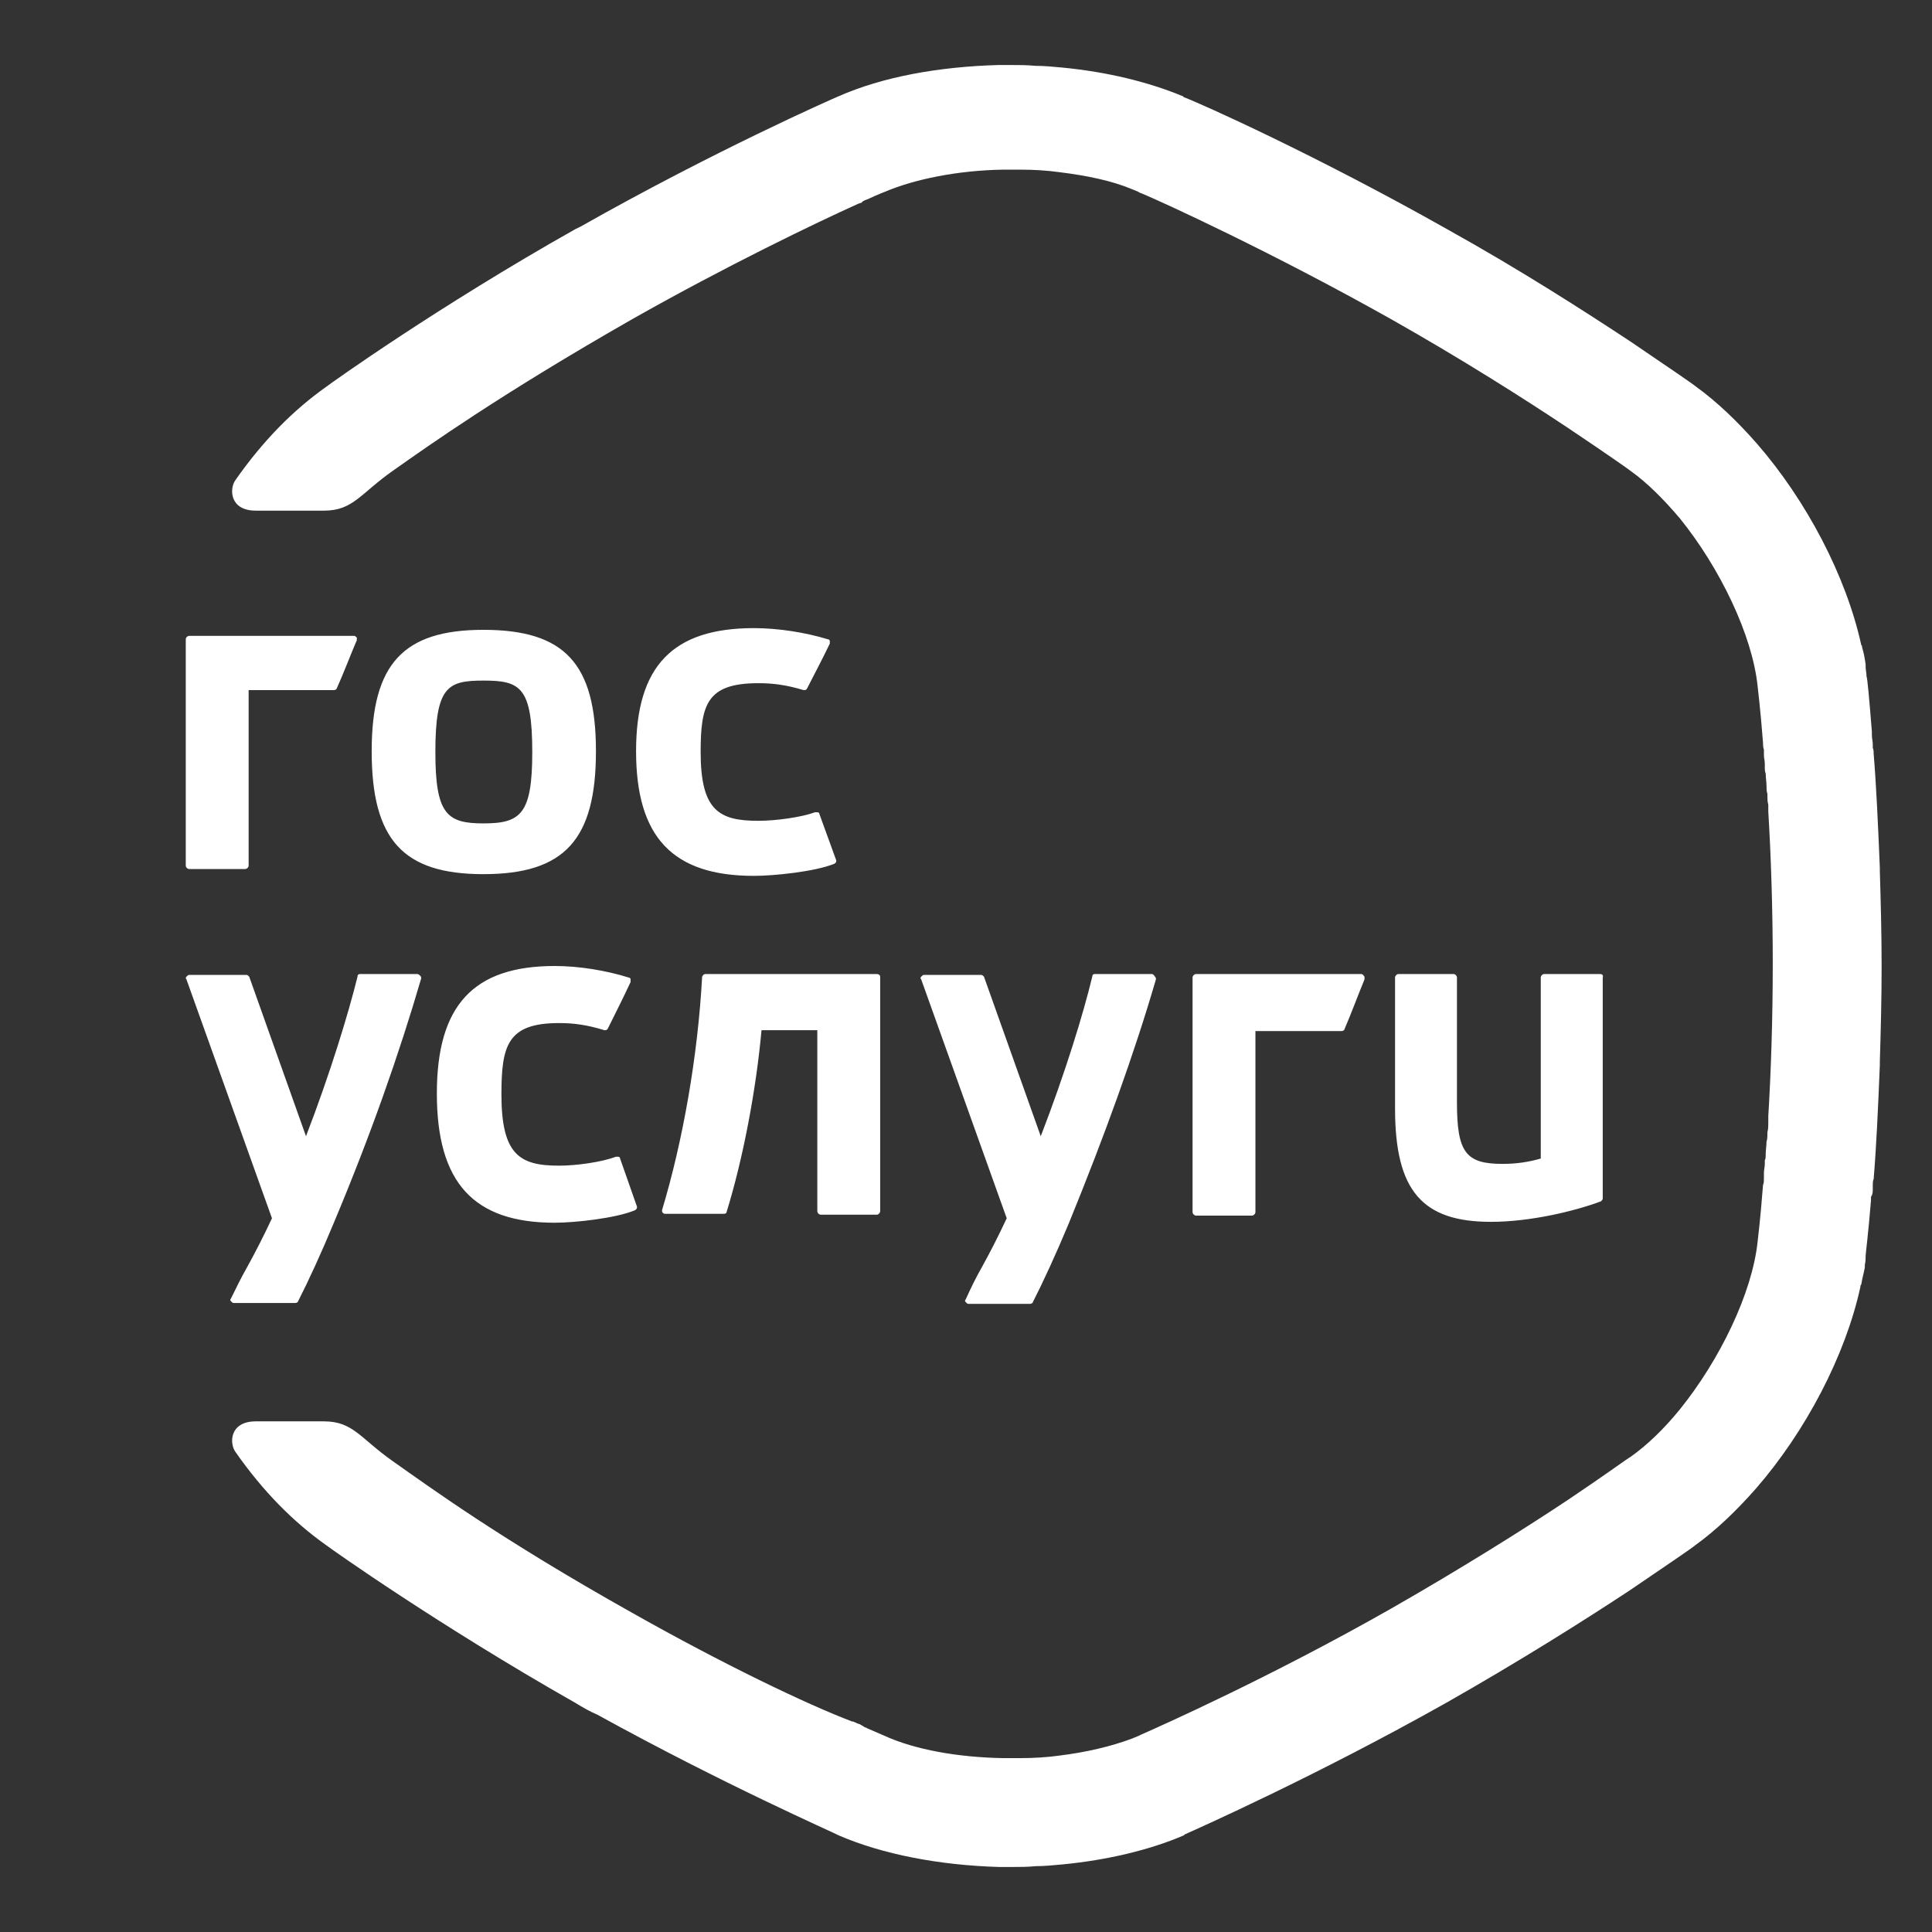 <svg width="26" height="26" viewBox="0 0 26 26" fill="none" xmlns="http://www.w3.org/2000/svg">
<rect x="0" y="0" width="26" height="26" fill="#333333" stroke="none"/>
<path d="M11.798 13.108H9.496C9.473 13.108 9.461 13.12 9.449 13.144C9.391 14.212 9.191 15.351 8.909 16.287C8.909 16.299 8.909 16.311 8.921 16.323C8.933 16.335 8.944 16.335 8.956 16.335H9.743C9.766 16.335 9.778 16.323 9.778 16.311C10.001 15.591 10.177 14.656 10.248 13.864H10.999V16.299C10.999 16.323 11.023 16.347 11.046 16.347H11.798C11.821 16.347 11.845 16.323 11.845 16.299V13.144C11.845 13.12 11.821 13.108 11.798 13.108ZM21.533 13.108H20.782C20.758 13.108 20.735 13.132 20.735 13.156V15.591C20.57 15.639 20.406 15.663 20.218 15.663C19.725 15.663 19.607 15.507 19.607 14.835V13.156C19.607 13.132 19.584 13.108 19.56 13.108H18.821C18.797 13.108 18.774 13.132 18.774 13.156V14.919C18.774 16.023 19.138 16.443 20.065 16.443C20.594 16.443 21.193 16.299 21.545 16.167C21.557 16.155 21.569 16.143 21.569 16.131V13.156C21.58 13.12 21.557 13.108 21.533 13.108ZM5.609 13.108H4.846C4.822 13.108 4.811 13.12 4.811 13.144C4.693 13.624 4.446 14.44 4.118 15.291L3.354 13.144C3.343 13.132 3.331 13.12 3.319 13.12H2.544C2.532 13.12 2.521 13.132 2.509 13.144C2.497 13.156 2.497 13.168 2.509 13.18L3.66 16.395C3.542 16.647 3.437 16.851 3.331 17.043C3.249 17.187 3.178 17.331 3.108 17.475C3.096 17.487 3.096 17.499 3.108 17.511C3.119 17.523 3.131 17.535 3.143 17.535H3.977C3.989 17.535 4.012 17.523 4.012 17.511C4.153 17.235 4.329 16.851 4.493 16.455C4.987 15.279 5.374 14.176 5.668 13.168C5.668 13.156 5.668 13.144 5.656 13.132C5.633 13.108 5.621 13.108 5.609 13.108ZM8.345 15.591C8.345 15.579 8.334 15.567 8.322 15.567H8.287C8.099 15.639 7.758 15.687 7.523 15.687C6.995 15.687 6.748 15.543 6.748 14.728C6.748 14.068 6.83 13.768 7.523 13.768C7.723 13.768 7.899 13.792 8.134 13.864C8.157 13.864 8.169 13.864 8.181 13.84C8.263 13.672 8.369 13.468 8.486 13.216V13.18C8.486 13.168 8.475 13.156 8.463 13.156C8.157 13.06 7.793 13 7.465 13C6.372 13 5.879 13.528 5.879 14.716C5.879 15.915 6.372 16.455 7.465 16.455C7.735 16.455 8.287 16.395 8.545 16.287C8.568 16.275 8.58 16.251 8.568 16.227L8.345 15.591ZM15.497 13.108H14.734C14.71 13.108 14.699 13.12 14.699 13.144C14.581 13.636 14.335 14.44 14.006 15.291L13.242 13.144C13.231 13.132 13.219 13.12 13.207 13.12H12.432C12.42 13.12 12.409 13.132 12.397 13.144C12.385 13.156 12.385 13.168 12.397 13.18L13.548 16.395C13.43 16.647 13.325 16.851 13.219 17.043C13.137 17.187 13.066 17.331 12.996 17.487C12.984 17.499 12.984 17.511 12.996 17.523C13.008 17.535 13.019 17.547 13.031 17.547H13.865C13.877 17.547 13.9 17.535 13.9 17.523C14.041 17.247 14.217 16.863 14.382 16.467C14.863 15.291 15.262 14.188 15.556 13.18C15.556 13.168 15.556 13.156 15.544 13.144C15.521 13.108 15.509 13.108 15.497 13.108ZM18.316 13.108H16.096C16.073 13.108 16.049 13.132 16.049 13.156V16.311C16.049 16.335 16.073 16.359 16.096 16.359H16.848C16.871 16.359 16.895 16.335 16.895 16.311V13.876H18.057C18.069 13.876 18.093 13.864 18.093 13.852C18.186 13.636 18.269 13.408 18.363 13.18V13.144C18.339 13.108 18.327 13.108 18.316 13.108Z" fill="white"/>
<path d="M6.505 8.476C5.424 8.476 5.002 8.939 5.002 10.109C5.002 11.301 5.424 11.764 6.505 11.764C7.597 11.764 8.02 11.301 8.02 10.109C8.02 8.928 7.597 8.476 6.505 8.476ZM6.505 11.081C6.012 11.081 5.859 10.954 5.859 10.12C5.859 9.24 6.023 9.159 6.505 9.159C6.998 9.159 7.163 9.24 7.163 10.12C7.163 10.954 7.01 11.081 6.505 11.081ZM11.027 10.954C11.027 10.942 11.015 10.931 11.003 10.931H10.968C10.78 11 10.439 11.046 10.204 11.046C9.676 11.046 9.429 10.908 9.429 10.12C9.429 9.484 9.511 9.194 10.204 9.194C10.404 9.194 10.58 9.217 10.815 9.287C10.839 9.287 10.85 9.287 10.862 9.264C10.944 9.101 11.05 8.905 11.167 8.662V8.627C11.167 8.615 11.156 8.604 11.144 8.604C10.839 8.511 10.475 8.453 10.146 8.453C9.053 8.453 8.56 8.963 8.56 10.109C8.56 11.267 9.053 11.787 10.146 11.787C10.416 11.787 10.968 11.73 11.226 11.625C11.25 11.614 11.261 11.591 11.25 11.568L11.027 10.954ZM4.767 8.557H2.547C2.523 8.557 2.5 8.58 2.5 8.604V11.649C2.5 11.672 2.523 11.695 2.547 11.695H3.299C3.322 11.695 3.346 11.672 3.346 11.649V9.287H4.497C4.508 9.287 4.532 9.275 4.532 9.264C4.626 9.055 4.708 8.835 4.802 8.615V8.58C4.79 8.569 4.778 8.557 4.767 8.557Z" fill="white"/>
<path d="M25.203 15.993V15.947C25.203 15.924 25.203 15.89 25.215 15.867C25.25 15.443 25.274 14.928 25.298 14.333V14.287C25.31 13.887 25.322 13.452 25.322 13.006C25.322 12.559 25.31 12.124 25.298 11.724V11.678C25.274 11.095 25.25 10.568 25.215 10.145C25.215 10.122 25.215 10.088 25.203 10.065V10.019C25.203 9.973 25.191 9.939 25.191 9.893V9.847C25.155 9.401 25.131 9.126 25.119 9.103C25.119 9.058 25.107 9.012 25.107 8.977V8.943C25.096 8.863 25.084 8.794 25.06 8.714C25.06 8.703 25.06 8.691 25.048 8.68C24.845 7.753 24.309 6.734 23.642 5.968C23.38 5.67 23.107 5.407 22.821 5.201C22.797 5.178 22.463 4.949 21.939 4.594C21.332 4.194 20.462 3.633 19.474 3.084C17.711 2.088 16.151 1.39 15.937 1.31C15.925 1.31 15.925 1.298 15.925 1.298C15.46 1.104 14.9 0.967 14.293 0.909C14.174 0.898 14.055 0.886 13.936 0.886C13.817 0.875 13.709 0.875 13.602 0.875H13.435C12.626 0.898 11.875 1.035 11.28 1.298C11.196 1.333 9.612 2.031 7.814 3.049L7.742 3.084C5.896 4.125 4.455 5.155 4.396 5.201C3.943 5.521 3.538 5.933 3.169 6.46C3.086 6.574 3.086 6.872 3.443 6.872H4.36C4.753 6.872 4.848 6.643 5.289 6.334C5.777 5.99 6.742 5.304 8.505 4.297C9.779 3.576 10.97 3.004 11.554 2.74C11.566 2.74 11.578 2.729 11.589 2.729C11.589 2.729 11.601 2.729 11.601 2.717C11.601 2.717 11.613 2.717 11.613 2.706C11.625 2.706 11.637 2.695 11.637 2.695C11.649 2.695 11.661 2.683 11.673 2.683C11.816 2.615 11.911 2.58 11.911 2.58C12.316 2.409 12.888 2.294 13.495 2.283H13.733C13.912 2.283 14.091 2.294 14.257 2.317C14.627 2.363 14.96 2.431 15.234 2.546C15.258 2.557 15.293 2.569 15.317 2.58C15.317 2.58 15.329 2.592 15.365 2.603C15.639 2.717 17.116 3.393 18.724 4.297C19.676 4.835 20.522 5.373 21.106 5.762C21.618 6.105 21.927 6.322 21.939 6.334C22.166 6.494 22.392 6.723 22.606 6.975C23.142 7.638 23.583 8.543 23.654 9.241C23.654 9.252 23.69 9.527 23.726 9.996C23.726 10.03 23.726 10.053 23.738 10.088V10.156C23.738 10.202 23.75 10.236 23.75 10.282V10.328C23.75 10.351 23.75 10.385 23.762 10.408C23.762 10.465 23.773 10.522 23.773 10.58C23.773 10.614 23.773 10.648 23.785 10.683V10.706C23.785 10.751 23.785 10.786 23.797 10.831V10.923C23.833 11.518 23.857 12.227 23.857 12.971C23.857 13.715 23.833 14.425 23.797 15.02V15.111C23.797 15.157 23.797 15.191 23.785 15.237V15.26C23.785 15.294 23.785 15.329 23.773 15.363C23.773 15.42 23.762 15.478 23.762 15.535C23.762 15.569 23.762 15.592 23.75 15.615V15.661C23.75 15.707 23.738 15.741 23.738 15.787V15.855C23.738 15.89 23.738 15.924 23.726 15.947C23.69 16.416 23.654 16.702 23.654 16.702C23.583 17.4 23.142 18.304 22.606 18.968C22.392 19.231 22.166 19.449 21.939 19.609C21.927 19.609 21.618 19.838 21.106 20.181C20.522 20.57 19.665 21.108 18.724 21.646C17.116 22.561 15.627 23.225 15.365 23.34L15.317 23.363C15.293 23.374 15.258 23.386 15.234 23.397C14.96 23.5 14.627 23.58 14.257 23.626C14.091 23.649 13.912 23.66 13.733 23.66H13.495C12.888 23.649 12.316 23.546 11.911 23.363C11.911 23.363 11.828 23.328 11.673 23.26C11.661 23.248 11.637 23.248 11.625 23.237C11.613 23.225 11.601 23.225 11.589 23.214C11.578 23.214 11.578 23.202 11.566 23.202C11.554 23.202 11.542 23.191 11.53 23.191C11.518 23.18 11.506 23.18 11.482 23.168H11.47C10.863 22.939 9.72 22.39 8.505 21.703C6.73 20.708 5.777 20.009 5.289 19.666C4.848 19.357 4.753 19.128 4.36 19.128H3.443C3.086 19.128 3.086 19.426 3.169 19.54C3.538 20.067 3.943 20.479 4.396 20.799C4.455 20.845 5.908 21.875 7.742 22.916C7.838 22.974 7.933 23.031 8.04 23.076C9.743 24.015 11.208 24.656 11.292 24.702C11.875 24.953 12.637 25.102 13.447 25.125H13.614C13.721 25.125 13.829 25.125 13.936 25.114C14.055 25.114 14.174 25.102 14.293 25.091C14.9 25.033 15.472 24.896 15.925 24.702C15.925 24.702 15.937 24.702 15.937 24.69C16.139 24.599 17.711 23.901 19.462 22.916C20.451 22.355 21.32 21.806 21.927 21.406C22.451 21.051 22.785 20.822 22.809 20.799C23.095 20.593 23.369 20.33 23.631 20.032C24.297 19.266 24.834 18.247 25.036 17.32C25.036 17.309 25.036 17.297 25.048 17.286C25.06 17.206 25.084 17.126 25.096 17.057V17.023C25.107 16.977 25.107 16.931 25.107 16.897C25.107 16.874 25.143 16.599 25.179 16.153V16.107C25.203 16.073 25.203 16.038 25.203 15.993Z" fill="white"/>
</svg>
